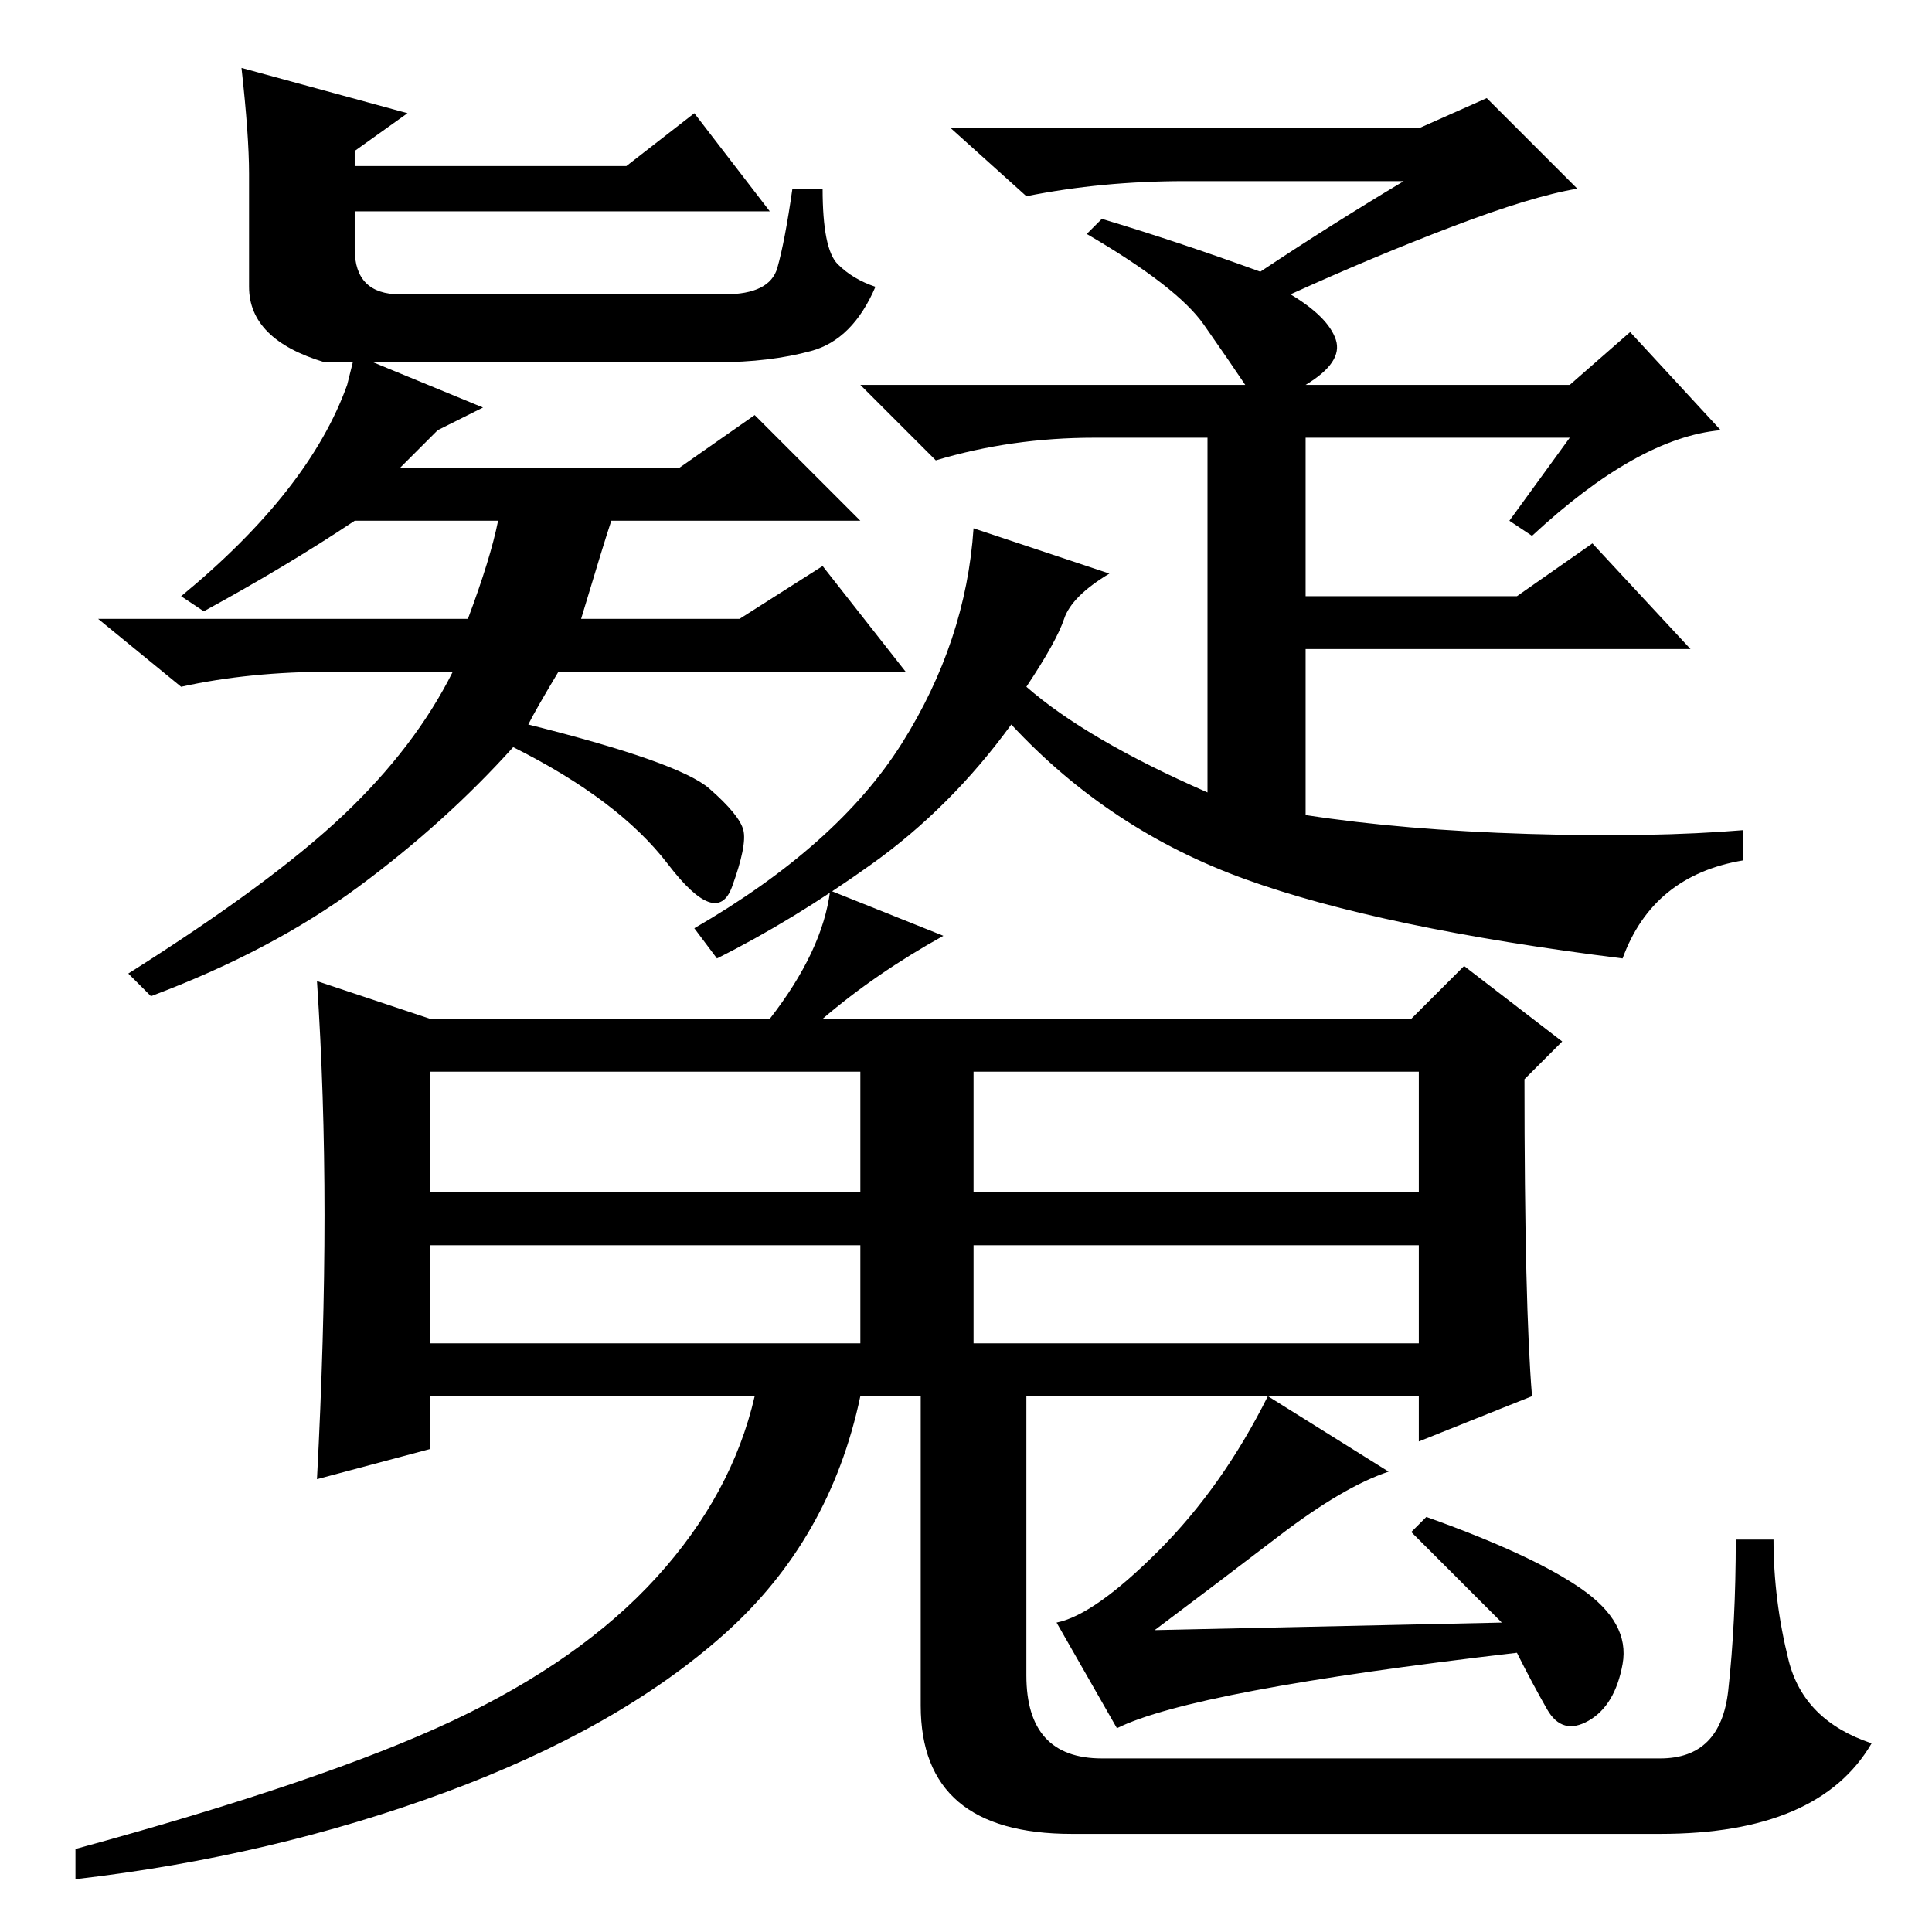 <?xml version="1.0" standalone="no"?>
<!DOCTYPE svg PUBLIC "-//W3C//DTD SVG 1.1//EN" "http://www.w3.org/Graphics/SVG/1.1/DTD/svg11.dtd" >
<svg xmlns="http://www.w3.org/2000/svg" xmlns:xlink="http://www.w3.org/1999/xlink" version="1.1" viewBox="0 -36 256 256">
  <g transform="matrix(1 0 0 -1 0 220)">
   <path fill="currentColor"
d="M203 71l-15 -6v6h-74q-4 -19 -18 -31.5t-37 -21t-49 -11.5v4q33 9 50 17t27 19t13 24h-43v-7l-15 -4q1 19 1 35t-1 31l15 -5h45q7 9 8 17l15 -6q-9 -5 -16 -11h78l7 7l13 -10l-5 -5q0 -30 1 -42zM57 98h57v16h-57v-16zM57 78h57v13h-57v-13zM129 98h59v16h-59v-16z
M129 78h59v13h-59v-13zM122 73h14v-19v-20q0 -11 10 -11h74q8 0 9 9t1 20h5q0 -8 2 -16t11 -11q-7 -12 -28 -12h-78q-20 0 -20 17v43zM184 61q-6 -2 -14.5 -8.5t-16.5 -12.5l46 1l-12 12l2 2q14 -5 20.5 -9.5t5.5 -10t-4.5 -7.5t-5.5 1.5t-4 7.5q-43 -5 -53 -10l-8 14
q5 1 13.5 9.5t14.5 20.5zM188 239l9 4l12 -12q-6 -1 -16.5 -5t-21.5 -9q5 -3 6 -6t-4 -6h35l8 7l12 -13q-11 -1 -25 -14l-3 2l8 11h-35v-21h28l10 7l13 -14h-51v-22q13 -2 29.5 -2.5t28.5 0.5v-4q-12 -2 -16 -13q-32 4 -50 10.5t-31 20.5q-8 -11 -18.5 -18.5t-20.5 -12.5
l-3 4q19 11 27.5 24.5t9.5 28.5l18 -6q-5 -3 -6 -6t-5 -9q8 -7 24 -14v47h-15q-11 0 -21 -3l-10 10h51q-2 3 -5.5 8t-15.5 12l2 2q10 -3 21 -7q9 6 19 12h-29q-11 0 -21 -2l-10 9h62zM47 209l17 -7l-6 -3l-5 -5h37l10 7l14 -14h-33q-1 -3 -4 -13h21l11 7l11 -14h-46
q-3 -5 -4 -7q20 -5 24 -8.5t4.5 -5.5t-1.5 -7.5t-8.5 3t-20.5 15.5q-9 -10 -20.5 -18.5t-27.5 -14.5l-3 3q19 12 28.5 21t14.5 19h-16q-11 0 -20 -2l-11 9h49q3 8 4 13h-19q-9 -6 -20 -12l-3 2q17 14 22 28zM43 208q-10 3 -10 10v15q0 5 -1 14l22 -6l-7 -5v-2h36l9 7l10 -13
h-55v-5q0 -6 6 -6h43q6 0 7 3.5t2 10.5h4q0 -8 2 -10t5 -3q-3 -7 -8.5 -8.5t-12.5 -1.5h-50h-2z" />
  </g>

</svg>
